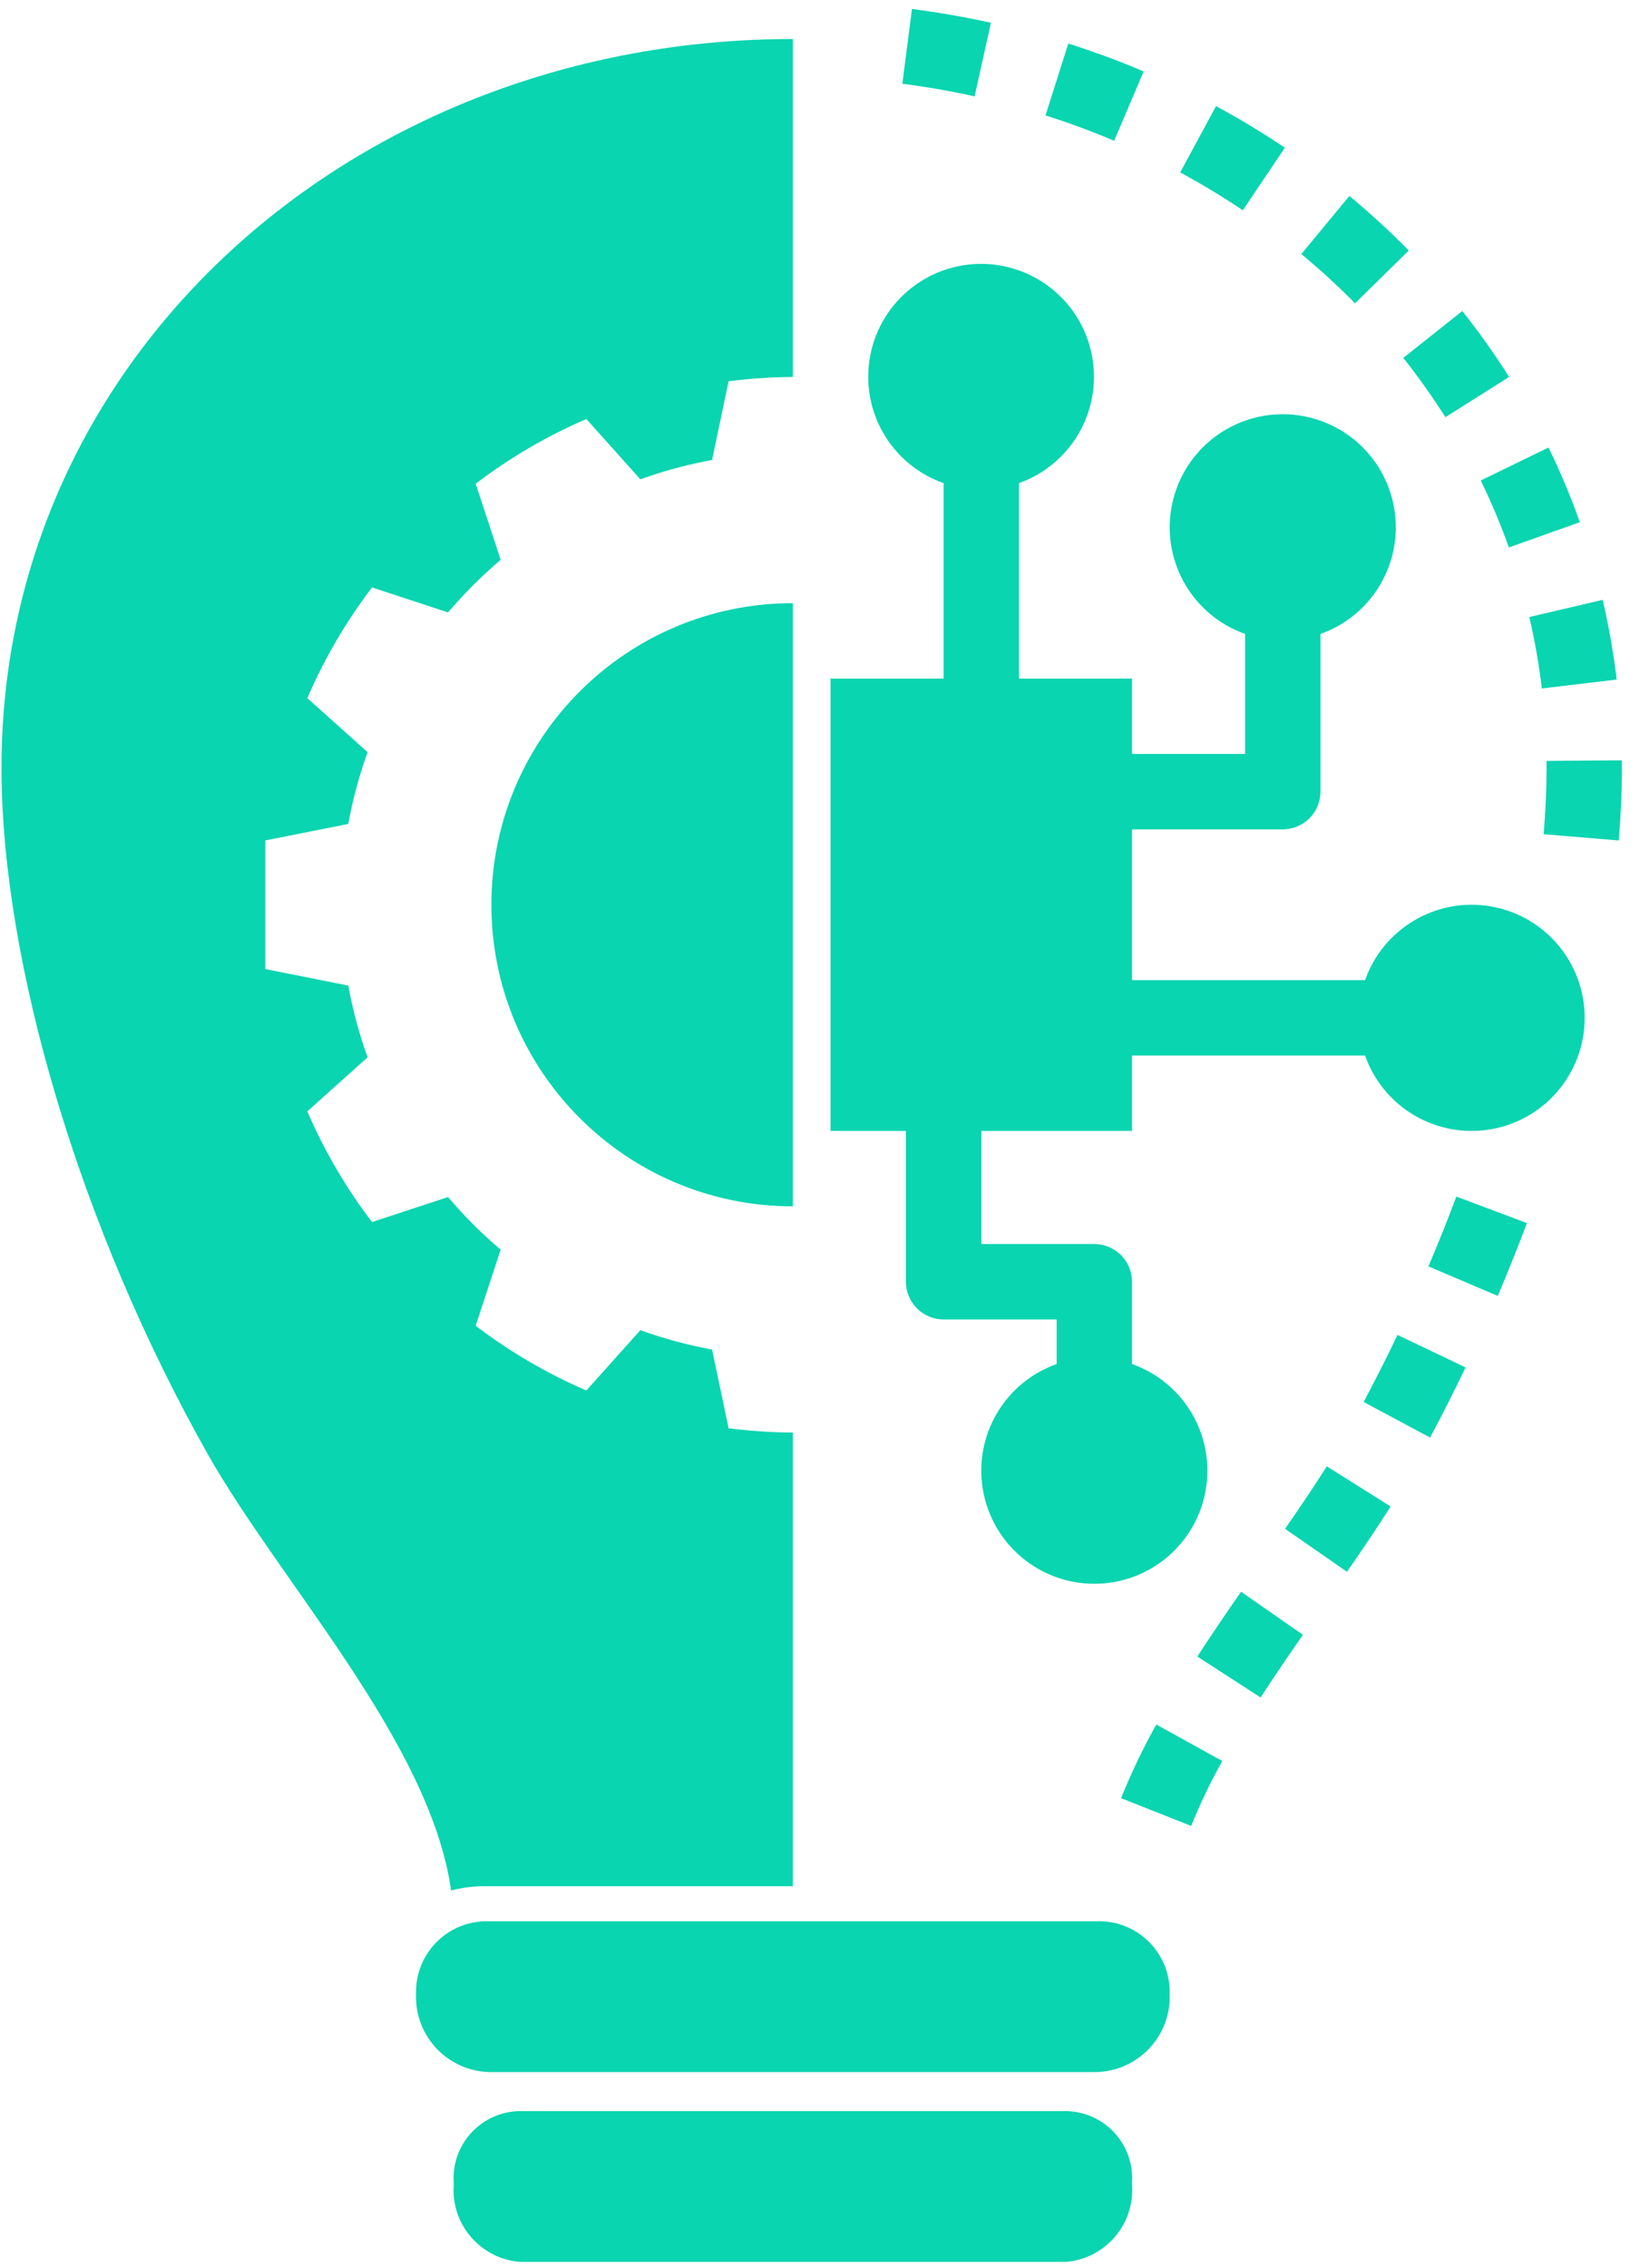 <?xml version="1.0" encoding="UTF-8"?>
<svg width="68px" height="94px" viewBox="0 0 68 94" version="1.1" xmlns="http://www.w3.org/2000/svg" xmlns:xlink="http://www.w3.org/1999/xlink">
    <!-- Generator: Sketch 61.2 (89653) - https://sketch.com -->
    <title>noun_Technology_Bulb_Green</title>
    <desc>Created with Sketch.</desc>
    <g id="Page-1" stroke="none" stroke-width="1" fill="none" fill-rule="evenodd">
        <g id="noun_Technology_Bulb_Green" fill="#09D5B0" fill-rule="nonzero">
            <path d="M50.68,72.989 L47.944,71.478 C47.393,72.463 46.905,73.483 46.484,74.53 L49.39,75.681 C49.762,74.757 50.193,73.858 50.68,72.989 Z" id="Path"></path>
            <path d="M54.024,67.76 L51.459,65.974 C50.845,66.856 50.232,67.754 49.646,68.66 L52.269,70.357 C52.837,69.481 53.429,68.614 54.024,67.76 Z" id="Path"></path>
            <path d="M57.658,62.439 L55.013,60.776 C54.486,61.612 53.899,62.477 53.283,63.365 L55.849,65.147 C56.494,64.22 57.107,63.315 57.658,62.439 Z" id="Path"></path>
            <path d="M60.765,56.676 L57.945,55.33 C57.497,56.267 57.029,57.193 56.541,58.109 L59.296,59.583 C59.808,58.626 60.297,57.657 60.765,56.676 Z" id="Path"></path>
            <path d="M63.311,50.694 L60.386,49.596 C60.023,50.562 59.636,51.529 59.227,52.489 L62.103,53.712 C62.529,52.71 62.932,51.704 63.311,50.694 Z" id="Path"></path>
            <path d="M67.118,34.837 C67.206,33.798 67.25,32.785 67.25,31.825 L67.248,31.514 L64.123,31.538 L64.125,31.825 C64.125,32.697 64.085,33.623 64.004,34.575 L67.118,34.837 Z" id="Path"></path>
            <path d="M63.41,25.574 C63.638,26.551 63.812,27.539 63.93,28.535 L67.034,28.166 C66.901,27.055 66.707,25.952 66.453,24.863 L63.41,25.574 Z" id="Path"></path>
            <path d="M61.397,19.916 C61.837,20.818 62.226,21.744 62.563,22.69 L65.507,21.643 C65.131,20.588 64.697,19.555 64.207,18.549 L61.397,19.916 Z" id="Path"></path>
            <path d="M58.185,14.835 C58.81,15.622 59.393,16.442 59.932,17.291 L62.573,15.622 C61.975,14.678 61.327,13.766 60.632,12.891 L58.185,14.835 Z" id="Path"></path>
            <path d="M53.958,10.53 C54.735,11.173 55.478,11.855 56.185,12.573 L58.413,10.382 C57.631,9.587 56.808,8.833 55.949,8.122 L53.958,10.53 Z" id="Path"></path>
            <path d="M53.275,6.122 C52.362,5.508 51.402,4.929 50.421,4.398 L48.935,7.147 C49.828,7.629 50.701,8.157 51.531,8.716 L53.275,6.122 Z" id="Path"></path>
            <path d="M47.42,2.96 C46.413,2.531 45.362,2.144 44.296,1.805 L43.35,4.784 C44.324,5.092 45.281,5.446 46.197,5.835 L47.42,2.96 Z" id="Path"></path>
            <path d="M37.414,3.471 C38.422,3.601 39.43,3.777 40.411,3.995 L41.087,0.943 C40.015,0.707 38.914,0.514 37.813,0.371 L37.414,3.471 Z" id="Path"></path>
            <path d="M48.5,82.702 L48.5,82.59 C48.509,81.787 48.187,81.015 47.61,80.456 C47.033,79.897 46.252,79.599 45.449,79.633 L20.301,79.633 C19.498,79.599 18.717,79.897 18.14,80.456 C17.563,81.015 17.241,81.787 17.25,82.59 L17.25,82.702 C17.215,84.422 18.58,85.846 20.301,85.883 L45.449,85.883 C47.17,85.846 48.535,84.422 48.5,82.702 Z" id="Path"></path>
            <path d="M21.558,87.5 C20.795,87.509 20.069,87.83 19.55,88.389 C19.031,88.948 18.764,89.696 18.812,90.458 L18.812,90.569 C18.701,92.203 19.926,93.621 21.558,93.75 L44.192,93.75 C45.824,93.621 47.049,92.203 46.938,90.569 L46.938,90.458 C46.986,89.696 46.719,88.948 46.2,88.389 C45.681,87.83 44.955,87.509 44.192,87.5 L21.558,87.5 Z" id="Path"></path>
            <path d="M20.375,37.5 C20.375,44.404 25.971,50 32.875,50 L32.875,25 C25.971,25 20.375,30.596 20.375,37.5 Z" id="Path"></path>
            <path d="M18.705,78.359 C19.125,78.245 19.558,78.185 19.993,78.18 L32.875,78.18 L32.875,59.375 C31.984,59.37 31.094,59.31 30.21,59.197 L29.525,55.935 C28.513,55.75 27.518,55.482 26.551,55.133 L24.311,57.633 C22.679,56.929 21.138,56.028 19.723,54.95 L20.759,51.797 C19.974,51.13 19.244,50.401 18.578,49.615 L15.424,50.651 C14.347,49.237 13.446,47.696 12.742,46.063 L15.242,43.824 C14.893,42.857 14.625,41.862 14.441,40.85 L11,40.165 L11,34.835 L14.441,34.15 C14.625,33.138 14.893,32.143 15.242,31.176 L12.743,28.936 C13.446,27.303 14.347,25.763 15.425,24.348 L18.578,25.384 C19.245,24.599 19.974,23.869 20.76,23.203 L19.724,20.049 C21.138,18.972 22.679,18.071 24.312,17.367 L26.551,19.867 C27.519,19.518 28.513,19.25 29.525,19.066 L30.21,15.803 C31.094,15.69 31.984,15.63 32.875,15.625 L32.875,1.617 C14.753,1.617 0.062,14.703 0.062,31.826 C0.062,39.87 3.308,50.879 8.628,60.295 C11.605,65.564 17.841,72.225 18.705,78.359 Z" id="Path"></path>
            <path d="M36,15.625 C36.004,17.606 37.256,19.369 39.125,20.025 L39.125,28.125 L34.438,28.125 L34.438,46.875 L37.562,46.875 L37.562,53.125 C37.562,53.539 37.727,53.937 38.02,54.23 C38.313,54.523 38.711,54.688 39.125,54.688 L43.812,54.688 L43.812,56.537 C41.66,57.298 40.369,59.499 40.755,61.749 C41.141,63.999 43.092,65.644 45.375,65.644 C47.658,65.644 49.609,63.999 49.995,61.749 C50.381,59.499 49.09,57.298 46.938,56.537 L46.938,53.125 C46.938,52.711 46.773,52.313 46.48,52.02 C46.187,51.727 45.789,51.562 45.375,51.562 L40.688,51.562 L40.688,46.875 L46.938,46.875 L46.938,43.75 L56.6,43.75 C57.361,45.902 59.562,47.194 61.812,46.807 C64.062,46.421 65.706,44.47 65.706,42.188 C65.706,39.905 64.062,37.954 61.812,37.568 C59.562,37.181 57.361,38.473 56.6,40.625 L46.938,40.625 L46.938,34.375 L53.188,34.375 C53.602,34.375 53.999,34.211 54.292,33.917 C54.586,33.624 54.75,33.227 54.75,32.812 L54.75,26.275 C56.902,25.514 58.194,23.313 57.807,21.063 C57.421,18.813 55.47,17.169 53.188,17.169 C50.905,17.169 48.954,18.813 48.568,21.063 C48.181,23.313 49.473,25.514 51.625,26.275 L51.625,31.25 L46.938,31.25 L46.938,28.125 L42.25,28.125 L42.25,20.025 C44.491,19.227 45.777,16.874 45.238,14.556 C44.698,12.239 42.505,10.695 40.142,10.968 C37.778,11.242 35.996,13.246 36,15.625 L36,15.625 Z" id="Path"></path>
        </g>
    </g>
</svg>